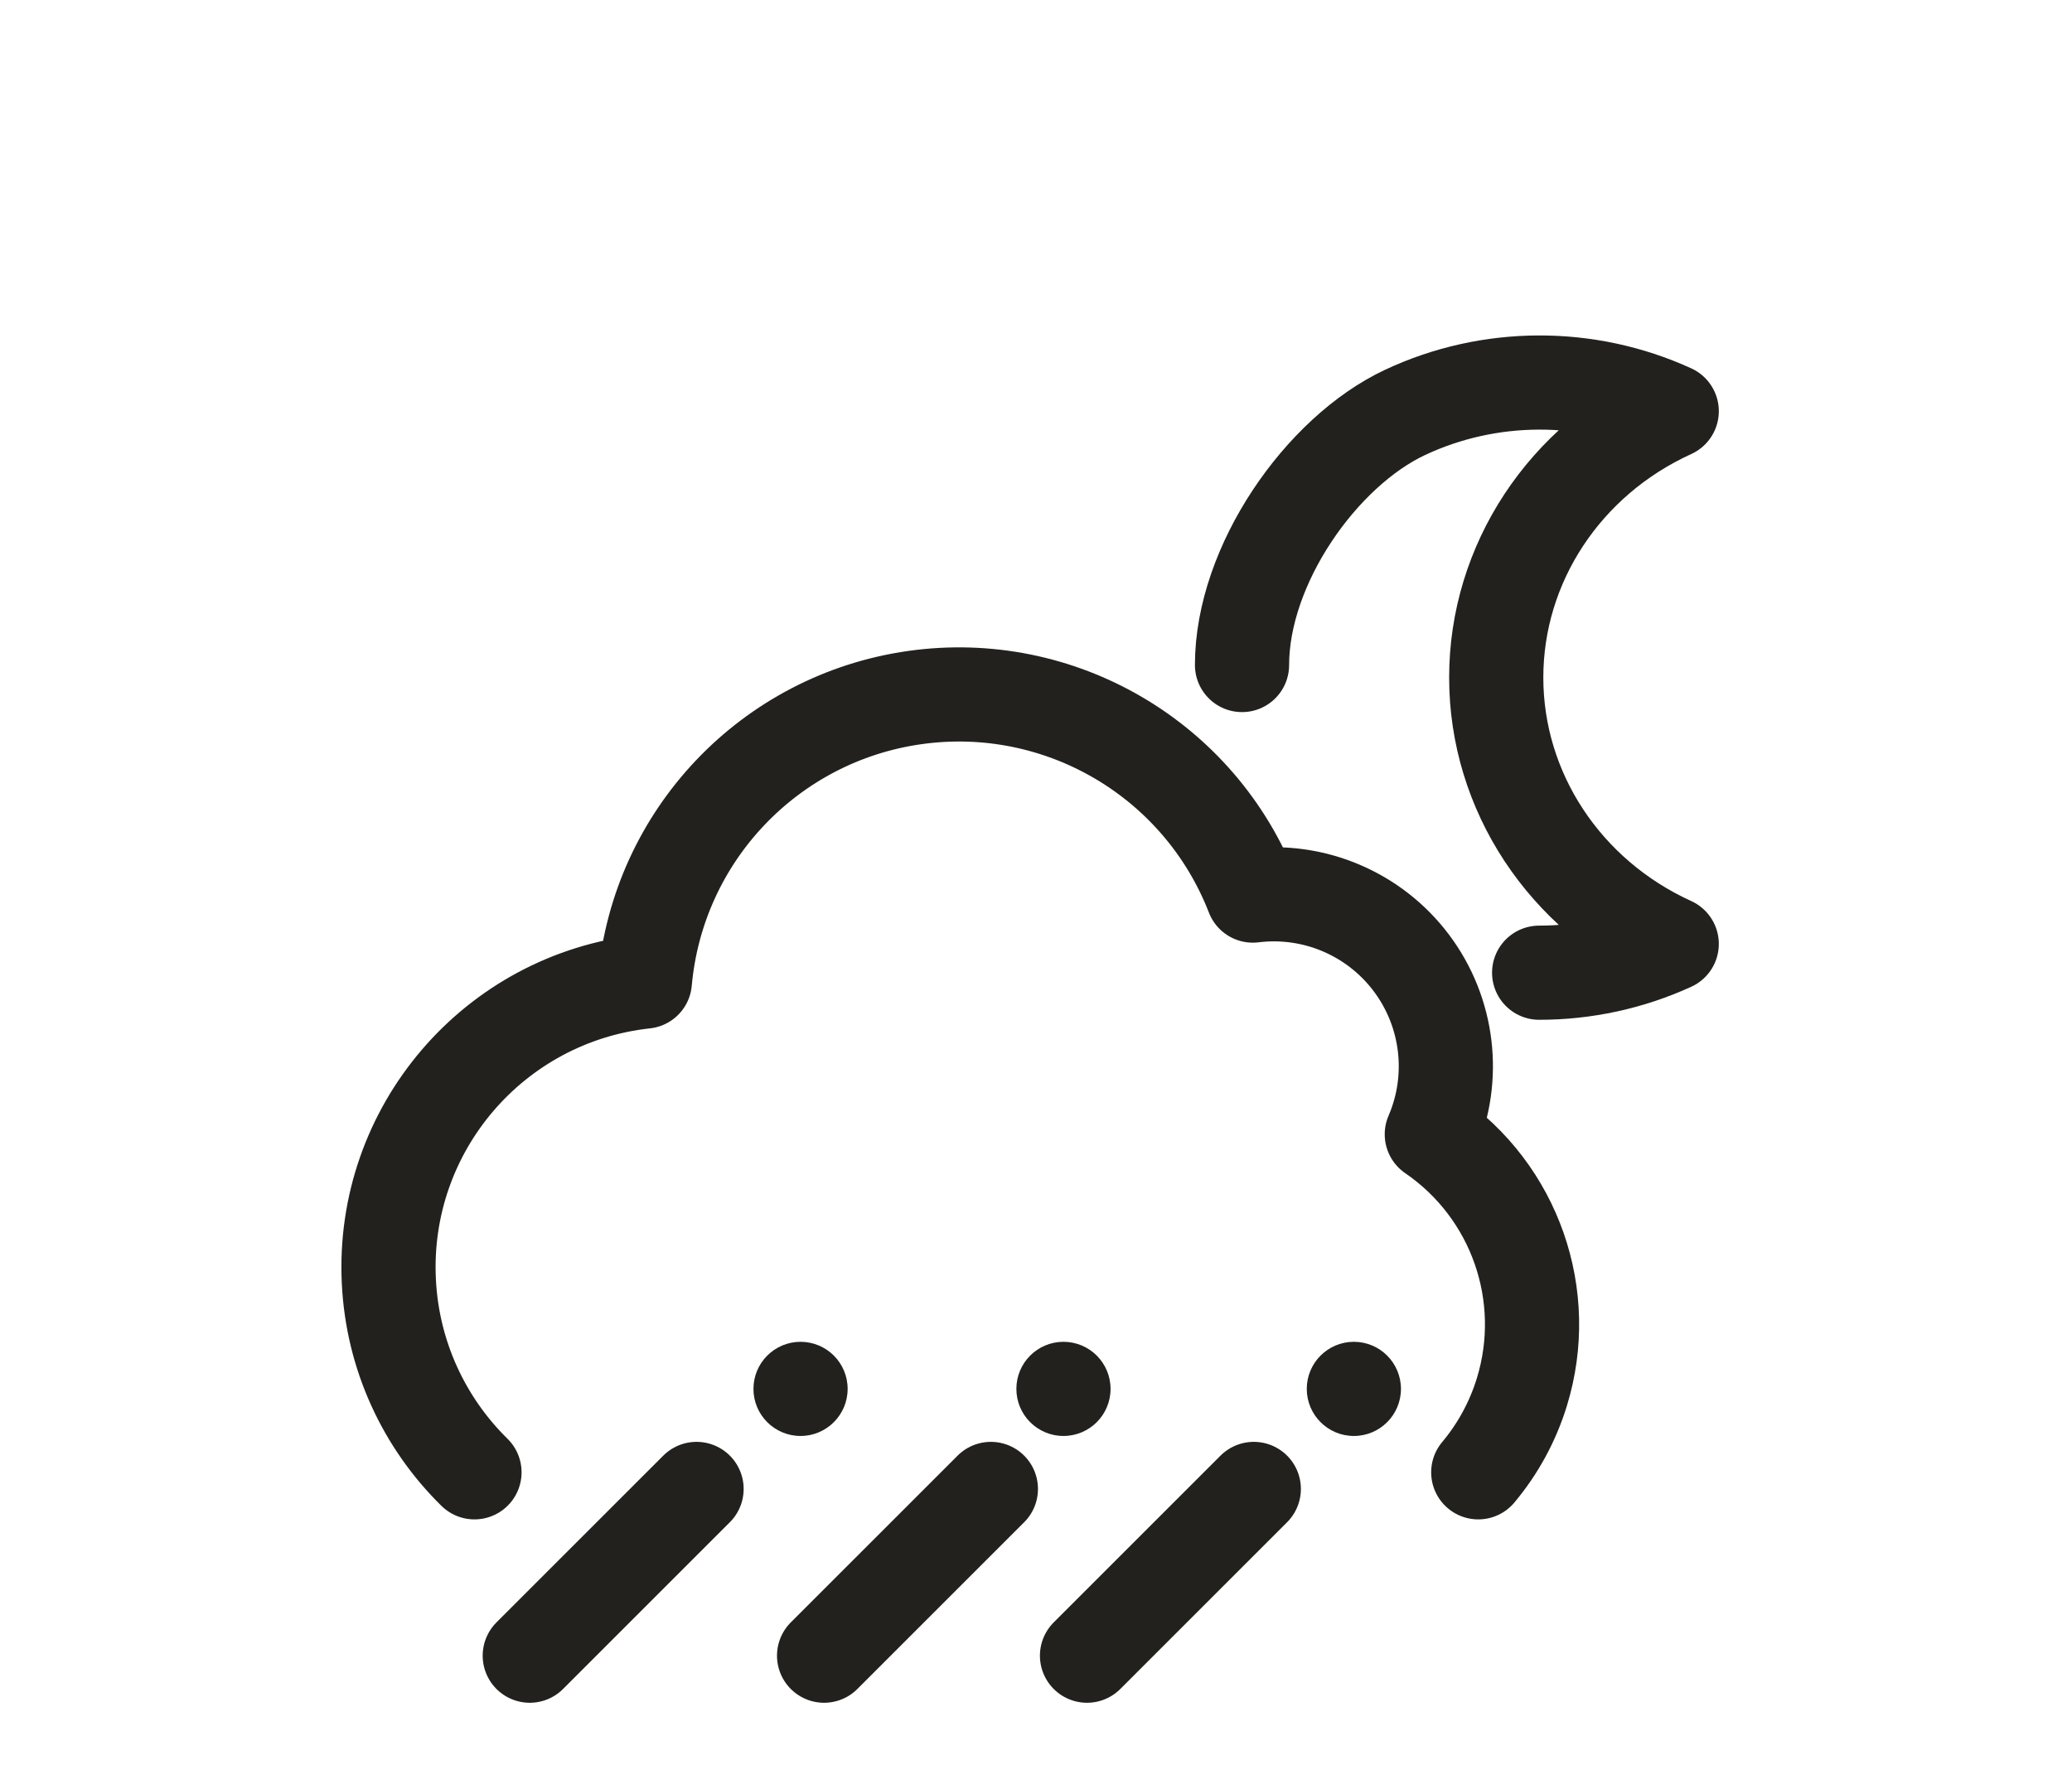 <svg width="176" height="152" viewBox="0 0 176 152" fill="none" xmlns="http://www.w3.org/2000/svg">
<path d="M130.738 82.641C134.635 82.643 138.483 81.807 142 80.195C132.896 76.048 127.093 67.239 127.093 57.565C127.093 47.891 132.896 39.082 142 34.935C134.834 31.656 126.503 31.69 119.367 35.029C112.231 38.367 105.5 48 105.5 56.5" stroke="#22211D" stroke-width="8" stroke-linecap="round" stroke-linejoin="round"/>
<path d="M40.303 125.088C36.061 120.919 33.331 115.206 33.028 108.832C32.414 95.938 41.942 84.793 54.775 83.394C55.886 71.003 65.382 61.008 77.7 59.266C90.018 57.523 101.914 64.492 106.417 76.089C111.613 75.448 116.755 77.637 119.894 81.826C123.034 86.015 123.693 91.564 121.621 96.371C128.685 101.208 131.785 110.076 129.273 118.261C128.488 120.819 127.211 123.125 125.566 125.088" stroke="#22211D" stroke-width="8" stroke-linecap="round" stroke-linejoin="round"/>
<circle cx="90.333" cy="118" r="4" fill="#22211D"/>
<circle cx="115" cy="118" r="4" fill="#22211D"/>
<circle cx="68" cy="118" r="4" fill="#22211D"/>
<path d="M92.333 140.667L106.5 126.5" stroke="#22211D" stroke-width="8" stroke-linecap="round" stroke-linejoin="round"/>
<path d="M70 140.667L84.167 126.5" stroke="#22211D" stroke-width="8" stroke-linecap="round" stroke-linejoin="round"/>
<path d="M45 140.667L59.167 126.5" stroke="#22211D" stroke-width="8" stroke-linecap="round" stroke-linejoin="round"/>
</svg>
